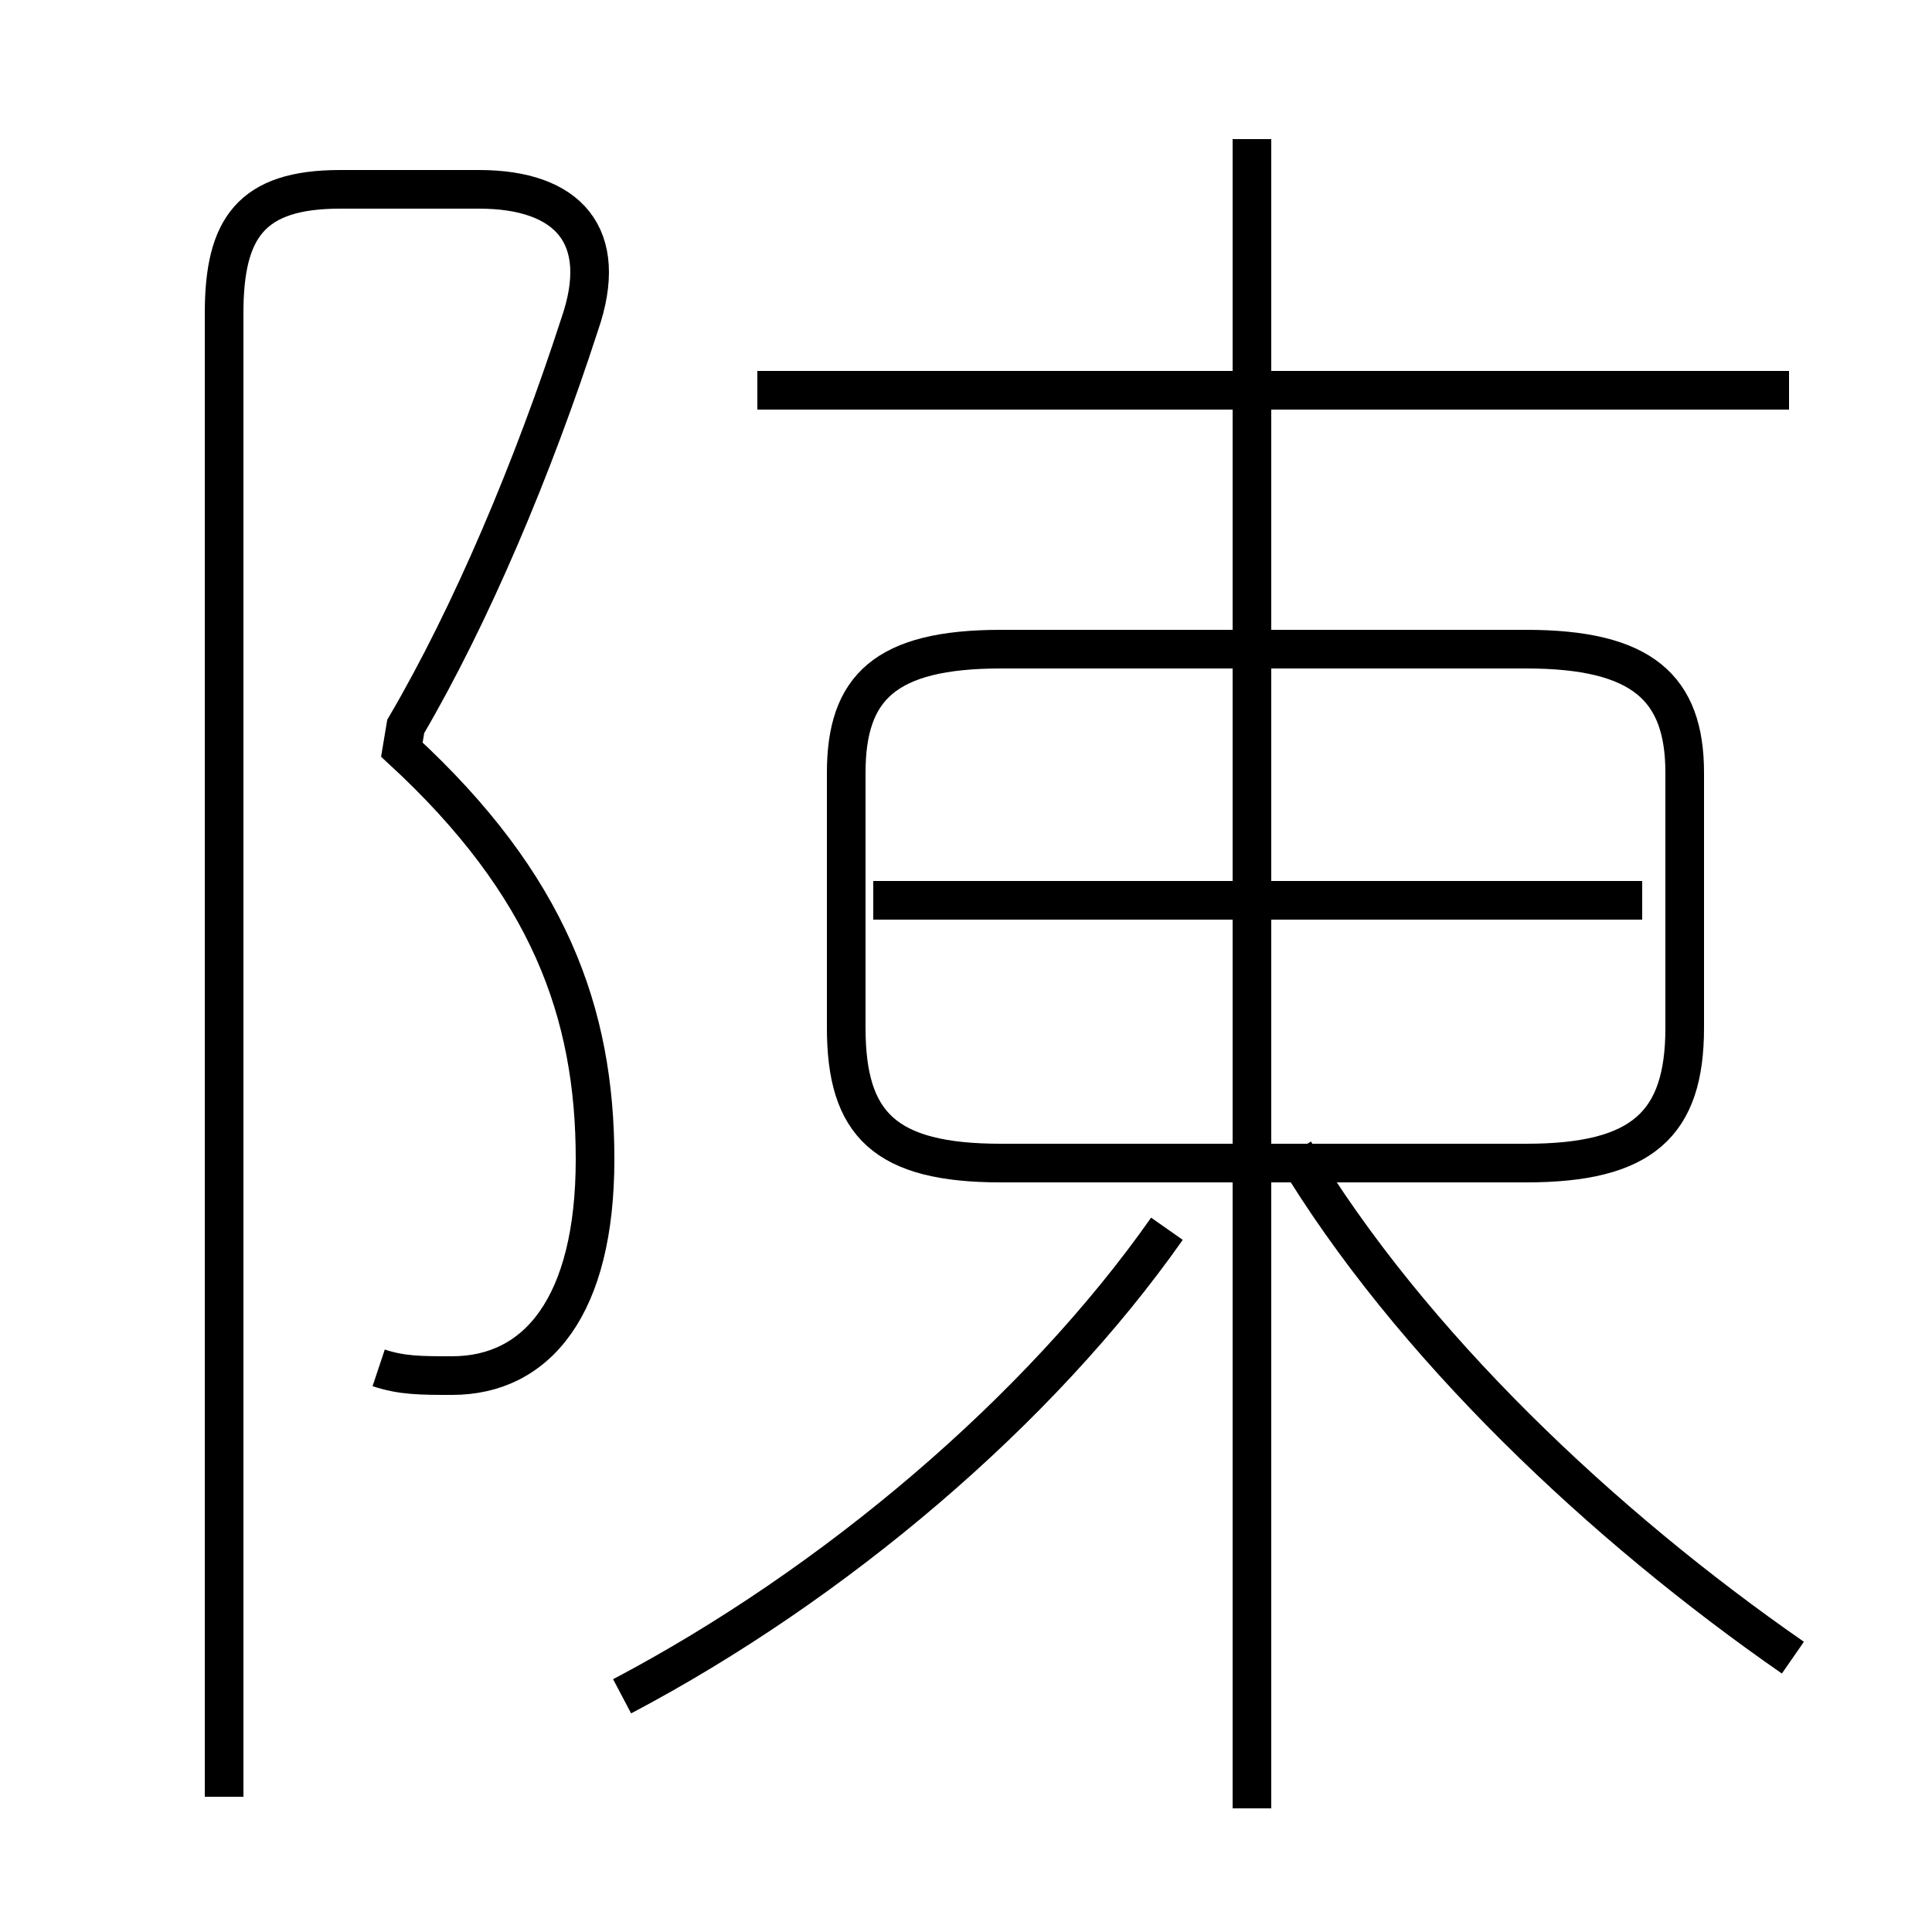 <?xml version='1.0' encoding='utf8'?>
<svg viewBox="0.0 -6.0 50.0 50.0" version="1.1" xmlns="http://www.w3.org/2000/svg">
<rect x="0.0" y="-6.0" width="50.0" height="50.0" fill="#808080" stroke="none"/>
<rect x="-1000" y="-1000" width="2000" height="2000" stroke="white" fill="white"/>
<g style="fill:white;stroke:#000000;  stroke-width:1">
<path d="M 16.1 -0.1 C 21.6 -3.0 26.9 -7.5 30.2 -12.2 M 9.8 -8.6 C 10.4 -8.4 10.9 -8.4 11.7 -8.4 C 13.9 -8.4 15.4 -10.2 15.4 -14.0 C 15.4 -17.8 14.2 -21.1 10.4 -24.6 L 10.5 -25.2 C 12.2 -28.1 13.8 -31.9 15.0 -35.6 C 15.8 -37.9 14.7 -39.1 12.4 -39.1 L 8.8 -39.1 C 6.5 -39.1 5.8 -38.1 5.8 -35.9 L 5.8 2.5 M 46.4 -1.1 C 41.5 -4.5 36.5 -9.2 33.5 -14.2 M 32.4 2.8 L 32.4 -40.4 M 42.5 -20.7 L 22.6 -20.7 M 25.9 -13.9 L 39.5 -13.9 C 42.5 -13.9 43.6 -14.9 43.6 -17.4 L 43.6 -24.0 C 43.6 -26.2 42.5 -27.2 39.5 -27.2 L 25.9 -27.2 C 22.9 -27.2 21.9 -26.2 21.9 -24.0 L 21.9 -17.4 C 21.9 -14.9 22.9 -13.9 25.9 -13.9 Z M 46.3 -33.9 L 19.6 -33.9" transform="translate(0.0 38.0)" />
</g>
</svg>